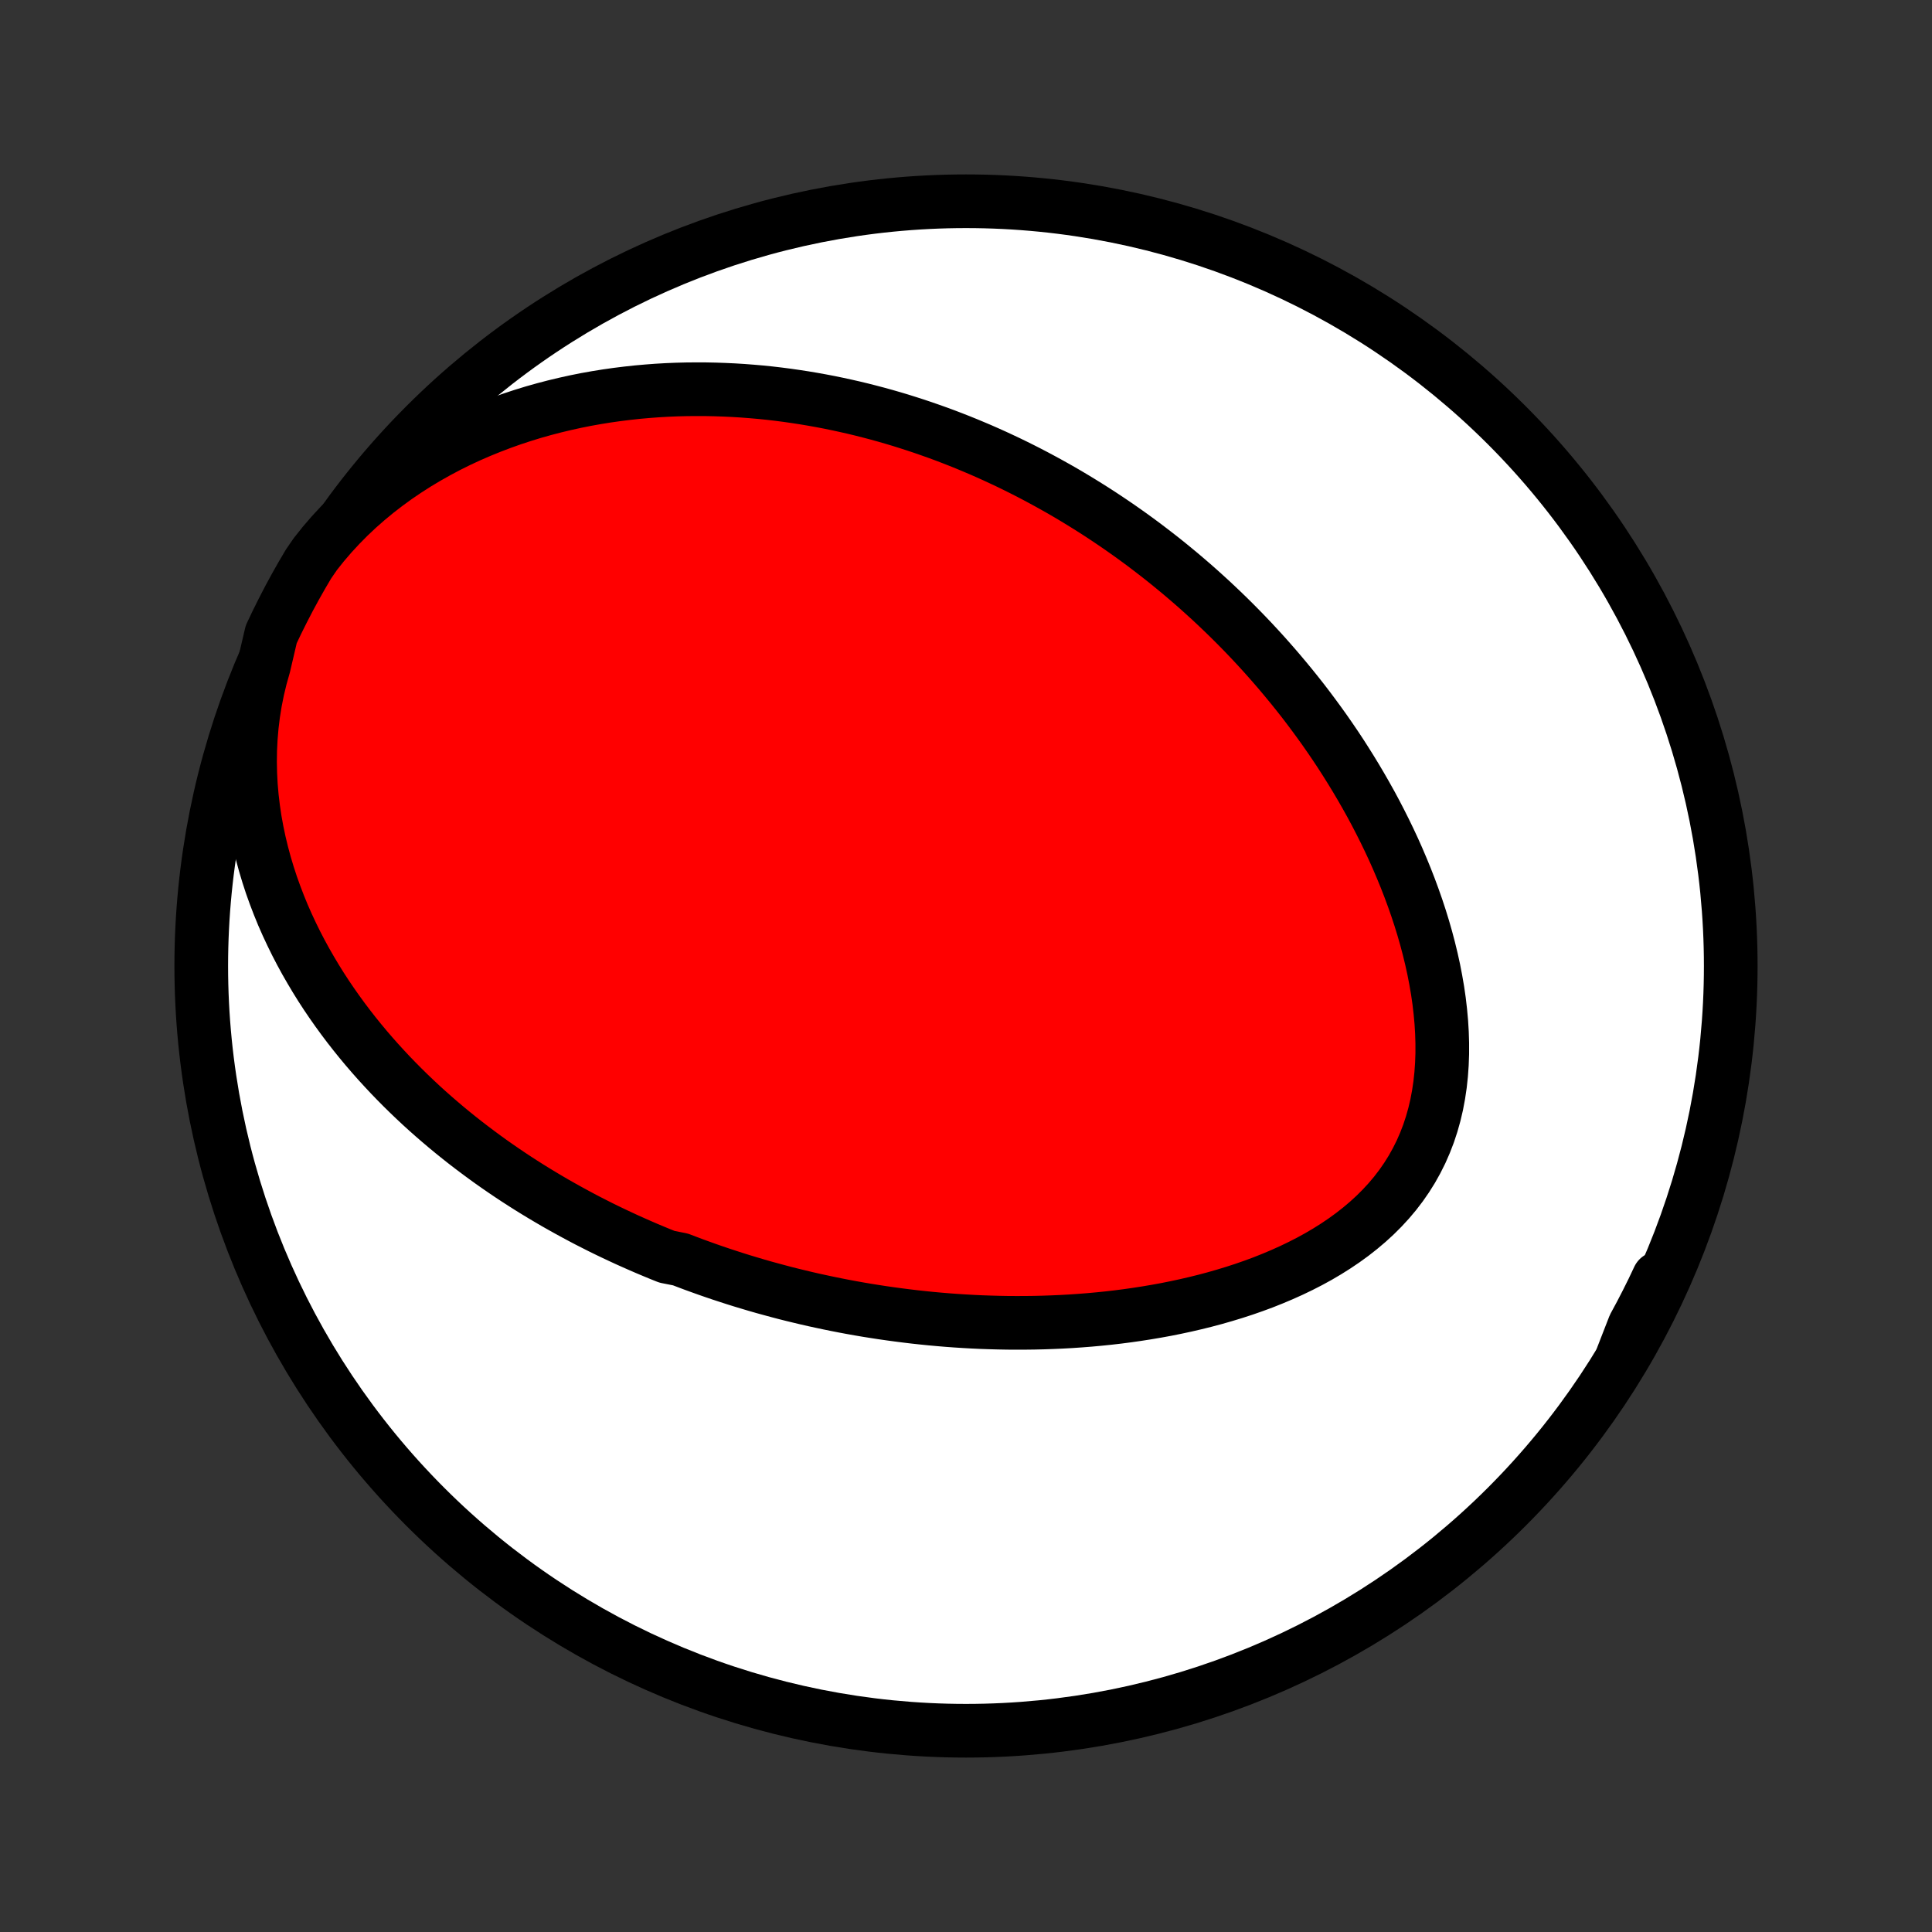 <?xml version="1.0" encoding="utf-8" standalone="no"?>
<!DOCTYPE svg PUBLIC "-//W3C//DTD SVG 1.1//EN"
  "http://www.w3.org/Graphics/SVG/1.1/DTD/svg11.dtd">
<!-- Created with matplotlib (http://matplotlib.org/) -->
<svg height="72pt" version="1.1" viewBox="0 0 72 72" width="72pt" xmlns="http://www.w3.org/2000/svg" xmlns:xlink="http://www.w3.org/1999/xlink">
 <rect x="0" y="0" width="72" height="72" fill="#333333" stroke="none"/>
 <defs>
  <style type="text/css">
*{stroke-linecap:butt;stroke-linejoin:round;}
  </style>
 </defs>
 <g id="figure_1">
  <g id="patch_1">
   <path d="
M0 72
L72 72
L72 0
L0 0
z
" style="fill:none;"/>
  </g>
  <g id="axes_1">
   <g id="PatchCollection_1">
    <defs>
     <path d="
M36 -7.5
C43.558 -7.5 50.808 -10.503 56.153 -15.848
C61.497 -21.192 64.5 -28.442 64.5 -36
C64.5 -43.558 61.497 -50.808 56.153 -56.153
C50.808 -61.497 43.558 -64.5 36 -64.5
C28.442 -64.5 21.192 -61.497 15.848 -56.153
C10.503 -50.808 7.5 -43.558 7.5 -36
C7.5 -28.442 10.503 -21.192 15.848 -15.848
C21.192 -10.503 28.442 -7.5 36 -7.5
z
" id="C0_0_a811fe30f3"/>
     <path d="
M9.835 -47.193
L9.709 -46.745
L9.601 -46.295
L9.511 -45.844
L9.439 -45.393
L9.384 -44.942
L9.346 -44.492
L9.324 -44.045
L9.318 -43.6
L9.327 -43.159
L9.35 -42.721
L9.388 -42.288
L9.439 -41.859
L9.502 -41.436
L9.578 -41.019
L9.665 -40.607
L9.763 -40.201
L9.871 -39.801
L9.989 -39.408
L10.115 -39.022
L10.251 -38.642
L10.394 -38.269
L10.544 -37.902
L10.702 -37.543
L10.867 -37.19
L11.037 -36.844
L11.213 -36.505
L11.394 -36.173
L11.581 -35.848
L11.771 -35.529
L11.966 -35.216
L12.165 -34.91
L12.368 -34.611
L12.574 -34.318
L12.783 -34.031
L12.995 -33.75
L13.21 -33.475
L13.427 -33.206
L13.646 -32.943
L13.868 -32.685
L14.091 -32.433
L14.316 -32.187
L14.542 -31.945
L14.77 -31.709
L14.999 -31.478
L15.229 -31.252
L15.461 -31.03
L15.693 -30.813
L15.926 -30.601
L16.16 -30.394
L16.395 -30.191
L16.63 -29.992
L16.866 -29.797
L17.103 -29.606
L17.34 -29.419
L17.577 -29.237
L17.815 -29.058
L18.053 -28.882
L18.291 -28.71
L18.53 -28.542
L18.769 -28.377
L19.009 -28.215
L19.248 -28.057
L19.488 -27.902
L19.728 -27.75
L19.969 -27.601
L20.21 -27.455
L20.451 -27.312
L20.692 -27.171
L20.934 -27.034
L21.176 -26.899
L21.418 -26.767
L21.66 -26.637
L21.903 -26.509
L22.147 -26.385
L22.39 -26.262
L22.635 -26.142
L22.879 -26.025
L23.124 -25.91
L23.37 -25.796
L23.616 -25.686
L23.863 -25.577
L24.11 -25.47
L24.358 -25.366
L24.607 -25.263
L24.857 -25.163
L25.358 -25.064
L25.61 -24.968
L25.862 -24.873
L26.116 -24.781
L26.37 -24.69
L26.626 -24.601
L26.883 -24.514
L27.14 -24.43
L27.399 -24.346
L27.659 -24.265
L27.921 -24.186
L28.183 -24.108
L28.447 -24.032
L28.713 -23.959
L28.979 -23.887
L29.247 -23.816
L29.517 -23.748
L29.789 -23.682
L30.061 -23.617
L30.336 -23.554
L30.613 -23.494
L30.891 -23.435
L31.171 -23.378
L31.452 -23.323
L31.736 -23.27
L32.022 -23.219
L32.309 -23.17
L32.599 -23.124
L32.891 -23.079
L33.185 -23.037
L33.481 -22.997
L33.779 -22.959
L34.08 -22.923
L34.383 -22.89
L34.688 -22.859
L34.996 -22.831
L35.306 -22.805
L35.618 -22.782
L35.933 -22.762
L36.251 -22.744
L36.571 -22.729
L36.893 -22.718
L37.218 -22.709
L37.545 -22.703
L37.875 -22.701
L38.207 -22.702
L38.542 -22.706
L38.879 -22.714
L39.219 -22.726
L39.561 -22.741
L39.905 -22.76
L40.252 -22.784
L40.6 -22.811
L40.951 -22.843
L41.304 -22.879
L41.659 -22.92
L42.015 -22.966
L42.373 -23.017
L42.732 -23.073
L43.093 -23.134
L43.455 -23.2
L43.818 -23.273
L44.181 -23.351
L44.544 -23.435
L44.908 -23.525
L45.272 -23.622
L45.635 -23.726
L45.997 -23.836
L46.357 -23.953
L46.716 -24.078
L47.073 -24.21
L47.427 -24.351
L47.778 -24.499
L48.125 -24.655
L48.468 -24.82
L48.806 -24.993
L49.138 -25.175
L49.464 -25.367
L49.783 -25.568
L50.094 -25.778
L50.397 -25.998
L50.69 -26.228
L50.974 -26.468
L51.246 -26.717
L51.507 -26.977
L51.756 -27.247
L51.992 -27.527
L52.214 -27.817
L52.422 -28.117
L52.616 -28.427
L52.794 -28.746
L52.958 -29.074
L53.105 -29.41
L53.238 -29.755
L53.354 -30.107
L53.455 -30.466
L53.541 -30.832
L53.611 -31.203
L53.667 -31.58
L53.708 -31.961
L53.735 -32.345
L53.749 -32.733
L53.749 -33.124
L53.737 -33.516
L53.713 -33.909
L53.677 -34.303
L53.631 -34.698
L53.574 -35.091
L53.506 -35.484
L53.43 -35.876
L53.344 -36.266
L53.25 -36.653
L53.148 -37.038
L53.038 -37.421
L52.921 -37.8
L52.797 -38.176
L52.666 -38.549
L52.53 -38.917
L52.388 -39.282
L52.24 -39.642
L52.088 -39.999
L51.931 -40.351
L51.769 -40.698
L51.603 -41.041
L51.433 -41.379
L51.26 -41.713
L51.083 -42.042
L50.902 -42.366
L50.719 -42.685
L50.533 -43
L50.344 -43.31
L50.153 -43.615
L49.96 -43.916
L49.764 -44.212
L49.566 -44.503
L49.367 -44.789
L49.165 -45.071
L48.962 -45.348
L48.758 -45.621
L48.552 -45.89
L48.344 -46.154
L48.135 -46.414
L47.925 -46.669
L47.714 -46.921
L47.502 -47.168
L47.289 -47.411
L47.075 -47.651
L46.86 -47.886
L46.644 -48.118
L46.427 -48.346
L46.209 -48.57
L45.991 -48.79
L45.772 -49.007
L45.552 -49.22
L45.331 -49.43
L45.11 -49.637
L44.887 -49.84
L44.665 -50.04
L44.441 -50.237
L44.217 -50.43
L43.992 -50.621
L43.766 -50.808
L43.54 -50.993
L43.313 -51.175
L43.085 -51.353
L42.856 -51.529
L42.627 -51.703
L42.397 -51.873
L42.166 -52.041
L41.934 -52.206
L41.701 -52.369
L41.467 -52.529
L41.233 -52.686
L40.997 -52.842
L40.761 -52.994
L40.523 -53.144
L40.284 -53.292
L40.044 -53.438
L39.804 -53.581
L39.562 -53.722
L39.318 -53.86
L39.074 -53.996
L38.828 -54.13
L38.581 -54.262
L38.332 -54.392
L38.082 -54.519
L37.831 -54.644
L37.578 -54.767
L37.323 -54.887
L37.067 -55.006
L36.809 -55.122
L36.55 -55.236
L36.288 -55.347
L36.025 -55.457
L35.76 -55.564
L35.492 -55.669
L35.223 -55.772
L34.952 -55.872
L34.679 -55.969
L34.403 -56.065
L34.126 -56.158
L33.846 -56.248
L33.563 -56.337
L33.279 -56.422
L32.991 -56.505
L32.702 -56.585
L32.409 -56.662
L32.114 -56.737
L31.816 -56.809
L31.516 -56.877
L31.213 -56.943
L30.907 -57.006
L30.598 -57.065
L30.286 -57.121
L29.971 -57.174
L29.652 -57.223
L29.331 -57.269
L29.007 -57.311
L28.68 -57.349
L28.349 -57.383
L28.015 -57.412
L27.677 -57.438
L27.337 -57.459
L26.993 -57.475
L26.646 -57.487
L26.296 -57.494
L25.942 -57.495
L25.585 -57.492
L25.224 -57.483
L24.861 -57.468
L24.494 -57.447
L24.124 -57.419
L23.751 -57.386
L23.375 -57.345
L22.996 -57.298
L22.615 -57.244
L22.23 -57.182
L21.843 -57.113
L21.454 -57.035
L21.063 -56.949
L20.67 -56.855
L20.275 -56.752
L19.878 -56.64
L19.481 -56.518
L19.083 -56.387
L18.684 -56.245
L18.285 -56.093
L17.886 -55.931
L17.488 -55.758
L17.092 -55.574
L16.697 -55.378
L16.305 -55.17
L15.916 -54.951
L15.53 -54.72
L15.149 -54.476
L14.772 -54.22
L14.402 -53.951
L14.038 -53.67
L13.682 -53.376
L13.334 -53.07
L12.996 -52.751
L12.668 -52.419
L12.351 -52.076
L12.046 -51.721
L11.754 -51.354
L11.495 -50.977
L11.245 -50.552
L11.002 -50.122
L10.767 -49.688
L10.54 -49.249
L10.32 -48.807
L10.108 -48.361
z
" id="C0_1_c532178f25"/>
     <path d="
M60.464 -21.447
L60.68 -21.871
L60.898 -22.293
L61.117 -22.712
L61.337 -23.129
L61.56 -23.544
L61.785 -23.956
L61.81 -24.366
L61.595 -23.912
L61.372 -23.464
L61.142 -23.019
L60.904 -22.578
z
" id="C0_2_4fc3fa5e9d"/>
    </defs>
    <g clip-path="url(#p1bffca34e9)">
     <use style="fill:#ffffff;stroke:#000000;stroke-width:2.0;" x="0.0" xlink:href="#C0_0_a811fe30f3" y="72.0"/>
    </g>
    <g clip-path="url(#p1bffca34e9)">
     <use style="fill:#ff0000;stroke:#000000;stroke-width:2.0;" x="0.0" xlink:href="#C0_1_c532178f25" y="72.0"/>
    </g>
    <g clip-path="url(#p1bffca34e9)">
     <use style="fill:#ff0000;stroke:#000000;stroke-width:2.0;" x="0.0" xlink:href="#C0_2_4fc3fa5e9d" y="72.0"/>
    </g>
   </g>
  </g>
 </g>
 <defs>
  <clipPath id="p1bffca34e9">
   <rect height="72.0" width="72.0" x="0.0" y="0.0"/>
  </clipPath>
 </defs>
</svg>
